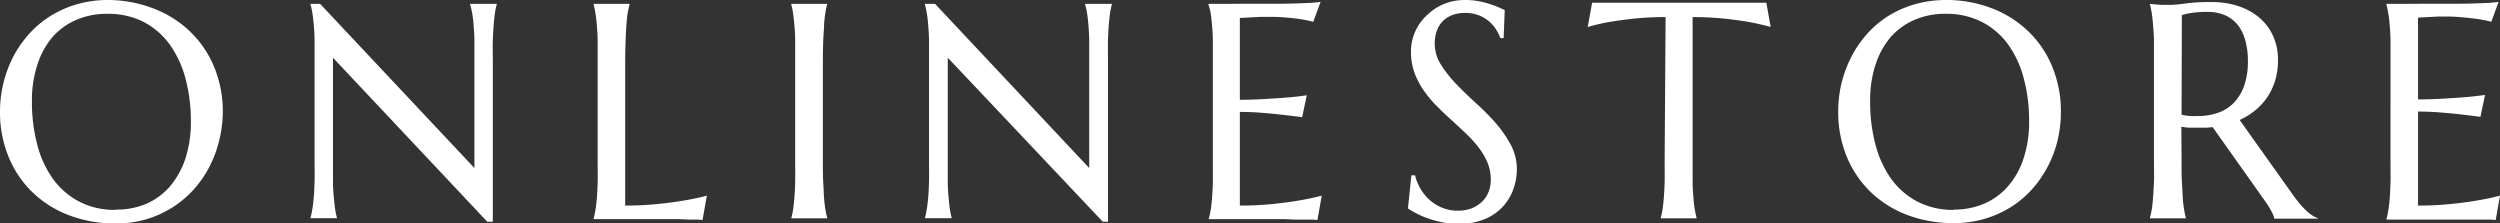 <svg xmlns="http://www.w3.org/2000/svg" viewBox="0 0 342.22 30.58"><rect x="0" y="0" width="342.22" height="30.58" fill="#333333" stroke="none"/><g data-name="レイヤー 2"><path d="M14.66 0A17.37 17.37 0 0121 1.16a14.74 14.74 0 015 3.14 14.27 14.27 0 013.31 4.85 16 16 0 011.19 6.25 16.53 16.53 0 01-.5 3.84 15.67 15.67 0 01-1.32 3.56 14.7 14.7 0 01-2.14 3.11 14 14 0 01-2.9 2.46A14.34 14.34 0 0120.08 30a14.9 14.9 0 01-4.25.59 17.74 17.74 0 01-6.32-1.1 14.72 14.72 0 01-5-3.11 14.12 14.12 0 01-3.3-4.83A16 16 0 010 15.28a16.52 16.52 0 01.45-3.84 16.27 16.27 0 011.32-3.59 15.15 15.15 0 012.14-3.12A13.45 13.45 0 016.8 2.26 14.14 14.14 0 0110.41.62 15.32 15.32 0 0114.66 0zm1.17 28.69a10.31 10.31 0 004.17-.78 9.18 9.18 0 003.25-2.38 11.37 11.37 0 002.12-3.8 16.08 16.08 0 00.76-5.1 22.64 22.64 0 00-.73-5.85 14.41 14.41 0 00-2.16-4.68A10.35 10.35 0 0019.66 3a10.74 10.74 0 00-5-1.11 10.46 10.46 0 00-4.16.81A9.11 9.11 0 007.25 5a10.84 10.84 0 00-2.12 3.82 15.63 15.63 0 00-.76 5.08 22.78 22.78 0 00.72 5.86 14 14 0 002.15 4.71 10.36 10.36 0 003.59 3.12 10.51 10.51 0 005 1.14zM43.82.53L64.94 23V5.57c0-.83-.07-1.62-.12-2.26s-.12-1.16-.2-1.59a9.86 9.86 0 00-.27-1.1V.53H68v.09a7.91 7.91 0 00-.23 1.06c-.07.43-.13 1-.18 1.59s-.1 1.39-.13 2.26 0 1.88 0 3v21.82h-.76L45.58 7.9v17c0 .82.07 1.61.13 2.24s.11 1.16.18 1.58a8.09 8.09 0 00.23 1.07v.08H42.5v-.08a7.94 7.94 0 00.24-1.07c.08-.42.14-.95.2-1.58s.09-1.37.12-2.24 0-1.89 0-3V5.57c0-.83-.06-1.66-.12-2.3s-.12-1.16-.2-1.59A7.75 7.75 0 0042.5.62V.53zm41.76 27.61a43.65 43.65 0 004.42-.21c1.35-.14 2.53-.29 3.54-.47a32.23 32.23 0 003.22-.68l-.59 3.33-.74-.05h-1.1L93.1 30H81.26v-.08a10.11 10.11 0 00.23-1.07c.08-.42.14-.95.2-1.58s.09-1.37.12-2.24 0-1.89 0-3V5.57c0-.83-.07-1.62-.12-2.26s-.12-1.16-.2-1.59a9.86 9.86 0 00-.23-1.1V.53h4.92v.09c-.08.28-.16.64-.24 1.06s-.13 1-.18 1.59-.09 1.39-.12 2.26-.06 1.88-.06 3zm22.74 1.72a10.11 10.11 0 00.23-1.07c.06-.42.13-.95.18-1.58s.1-1.37.12-2.24 0-1.89 0-3V5.57c0-.83-.06-1.62-.12-2.26s-.12-1.16-.18-1.59a9.86 9.86 0 00-.23-1.06V.53h4.9v.09a9.86 9.86 0 00-.22 1.06 15.49 15.49 0 00-.19 1.59c0 .64-.09 1.39-.12 2.26s-.05 1.88-.05 3v13.39c0 1.16 0 2.18.05 3s.07 1.61.12 2.24a15.26 15.26 0 00.19 1.58 10.11 10.11 0 00.23 1.07v.08h-4.9zM128 .53L149.1 23V5.57c0-.83-.07-1.62-.12-2.26s-.12-1.16-.19-1.59-.16-.78-.24-1.06V.53h3.65v.09a9.86 9.86 0 00-.23 1.06c-.06.43-.13 1-.18 1.59s-.1 1.39-.12 2.26 0 1.88 0 3v21.82h-.71L129.74 7.9v17c0 .82.06 1.61.12 2.24s.11 1.16.18 1.58a10.11 10.11 0 00.23 1.07v.08h-3.65v-.08a10.11 10.11 0 00.23-1.07c.08-.42.14-.95.2-1.58s.09-1.37.12-2.24 0-1.89 0-3V5.57c0-.83-.07-1.62-.12-2.26s-.12-1.16-.2-1.59a9.86 9.86 0 00-.23-1.06V.53zm42.52-.02h4.64c1.41 0 2.61-.05 3.61-.09a18.38 18.38 0 002-.16l-1 2.72c-.46-.12-1-.23-1.58-.33s-1.16-.16-1.9-.23a24.61 24.61 0 00-2.57-.11h-1.18l-1.33.07-1.49.08v11.2c1.41 0 2.68-.06 3.81-.13s2.1-.13 2.89-.2 1.75-.18 2.46-.29l-.63 3c-.95-.13-1.91-.24-2.89-.35s-1.77-.18-2.77-.26-2-.11-2.87-.11v12.82a43.59 43.59 0 004.45-.21c1.35-.14 2.53-.29 3.55-.47a32.61 32.61 0 003.21-.68l-.59 3.33-.74-.05h-2.37L176 30h-10.53v-.08c.08-.29.16-.64.24-1.07s.14-.95.19-1.58.1-1.37.12-2.24 0-1.89 0-3V5.57c0-.83-.06-1.62-.12-2.26s-.12-1.16-.19-1.59-.21-.82-.29-1.1V.53c1.71 0 3.41 0 5.1-.02zm35.31 4.7h-.45a5.73 5.73 0 00-.52-1.07 4.83 4.83 0 00-.94-1.14 4.87 4.87 0 00-3.38-1.23 4.92 4.92 0 00-1.78.31 3.6 3.6 0 00-1.3.86 3.53 3.53 0 00-.79 1.32A4.93 4.93 0 00196.4 6a5.34 5.34 0 00.83 2.82 16.29 16.29 0 002.08 2.65c.84.88 1.74 1.75 2.71 2.63a33.21 33.21 0 012.71 2.73 16 16 0 012.08 3 7 7 0 01.83 3.33 8.17 8.17 0 01-.46 2.68 6.89 6.89 0 01-3.91 4.14 9 9 0 01-3.61.67 10.58 10.58 0 01-2.22-.22 13.75 13.75 0 01-1.95-.53 11.47 11.47 0 01-1.6-.69 10 10 0 01-1.16-.68l.47-4.53h.51a6.52 6.52 0 00.74 1.84 6.44 6.44 0 001.26 1.54 5.91 5.91 0 001.72 1.06 5.36 5.36 0 002.11.4 5.3 5.3 0 001.88-.31 4.39 4.39 0 001.42-.89 3.67 3.67 0 00.91-1.34 4.51 4.51 0 00.32-1.7 6.07 6.07 0 00-.47-2.39 9.61 9.61 0 00-1.24-2.08 17.28 17.28 0 00-1.75-1.91c-.65-.62-1.31-1.23-2-1.86s-1.36-1.26-2-1.91a15.93 15.93 0 01-1.75-2.11 11.06 11.06 0 01-1.24-2.39 8.28 8.28 0 01-.47-2.83 6.62 6.62 0 01.63-2.92 6.81 6.81 0 011.66-2.22 7.38 7.38 0 012.35-1.49A7.64 7.64 0 01200.5 0a10.09 10.09 0 011.89.16 13 13 0 011.55.39q.67.22 1.2.45c.34.16.62.28.84.37zM228 2.34a41 41 0 00-4.36.21c-1.3.15-2.42.3-3.37.46s-2.07.44-2.93.68l.6-3.32h23.85l.59 3.32c-.87-.24-1.86-.47-2.95-.68-.94-.16-2.07-.31-3.36-.46a41.16 41.16 0 00-4.37-.21v22.58c0 .82.07 1.61.12 2.24a15.26 15.26 0 00.19 1.58 10.11 10.11 0 00.23 1.07v.08h-4.9v-.08a10.11 10.11 0 00.23-1.07c.06-.42.13-.95.18-1.58s.1-1.37.12-2.24 0-1.89 0-3zM266.3 0a17.31 17.31 0 016.32 1.12 14.79 14.79 0 015 3.14 14.11 14.11 0 013.3 4.85 16 16 0 011.19 6.25 16.52 16.52 0 01-.45 3.84 15.24 15.24 0 01-1.33 3.56 14.7 14.7 0 01-2.14 3.11 13.7 13.7 0 01-2.9 2.46 14.34 14.34 0 01-3.6 1.62 14.83 14.83 0 01-4.24.59 17.76 17.76 0 01-6.33-1.1 14.72 14.72 0 01-5-3.11 14.4 14.4 0 01-3.3-4.83 16 16 0 01-1.19-6.26 16.52 16.52 0 01.45-3.84 16.82 16.82 0 011.33-3.59 15.1 15.1 0 012.13-3.12 13.45 13.45 0 012.89-2.47A14.3 14.3 0 01262 .62a15.34 15.34 0 014.3-.62zm1.17 28.69a10.3 10.3 0 004.16-.82 9.1 9.1 0 003.25-2.38 11 11 0 002.12-3.8 15.8 15.8 0 00.76-5.1 22.21 22.21 0 00-.73-5.85 14 14 0 00-2.16-4.68A10.26 10.26 0 00271.29 3a10.7 10.7 0 00-5-1.11 10.48 10.48 0 00-4.17.81 9.2 9.2 0 00-3.24 2.3 11 11 0 00-2.12 3.78 15.63 15.63 0 00-.76 5.12 22.78 22.78 0 00.72 5.86 14.35 14.35 0 002.15 4.71 10.45 10.45 0 003.59 3.12 10.58 10.58 0 005.01 1.14zm31.16-6.77c0 1.16 0 2.18.05 3s.08 1.61.12 2.24a15.26 15.26 0 00.19 1.58 10.11 10.11 0 00.23 1.07v.08h-4.92v-.08c.08-.29.16-.64.24-1.07s.13-.95.18-1.58.09-1.37.13-2.23 0-1.88 0-3.06V5.57c0-.83-.08-1.62-.13-2.25s-.11-1.16-.18-1.59-.16-.83-.24-1.11V.53l.86.09.88.05h1a16.33 16.33 0 002.16-.2 25.52 25.52 0 013.48-.19 11.77 11.77 0 013.64.53 8.7 8.7 0 012.9 1.56 7.11 7.11 0 011.92 2.51 7.93 7.93 0 01.69 3.37 9.55 9.55 0 01-.38 2.74 8.6 8.6 0 01-1.07 2.29 8.35 8.35 0 01-1.65 1.81 9.57 9.57 0 01-2.15 1.33l7.19 10.11c.36.5.69.94 1 1.31a10.57 10.57 0 00.88.95 5.6 5.6 0 00.81.66 4 4 0 00.8.4v.08h-5.93a3.46 3.46 0 00-.4-1 9.32 9.32 0 00-.79-1.29l-7.25-10.23-.95.07h-2.16c-.39 0-.78-.07-1.18-.14zm0-6.21a8.56 8.56 0 001.13.17 10.54 10.54 0 001.11 0 8.06 8.06 0 002.8-.46 5.46 5.46 0 002.17-1.4 6.56 6.56 0 001.38-2.35 9.91 9.91 0 00.49-3.29 10.45 10.45 0 00-.34-2.79 6.09 6.09 0 00-1-2.12 4.83 4.83 0 00-1.73-1.36 5.81 5.81 0 00-2.44-.48 13.42 13.42 0 00-2.26.15 6.82 6.82 0 00-1.27.3zM331.77.51h4.65c1.41 0 2.61-.05 3.61-.09a18.61 18.61 0 002-.16l-1 2.72c-.45-.12-1-.23-1.58-.33s-1.15-.16-1.89-.23a24.81 24.81 0 00-2.56-.16h-1.18l-1.32.07-1.5.08v11.2c1.41 0 2.68-.06 3.82-.13s2.1-.13 2.89-.2 1.75-.18 2.46-.29l-.63 3c-1-.13-1.91-.24-2.9-.35-.84-.1-1.77-.18-2.76-.26s-2-.11-2.88-.11v12.87a43.3 43.3 0 004.45-.21c1.36-.14 2.54-.29 3.55-.47a32.23 32.23 0 003.22-.68l-.59 3.33-.74-.05h-14.21v-.08a10.11 10.11 0 00.23-1.07c.08-.42.14-.95.2-1.58s.09-1.37.12-2.24 0-1.89 0-3V5.57c0-.83-.07-1.62-.12-2.26s-.12-1.16-.2-1.59a9.86 9.86 0 00-.23-1.06V.53c1.71 0 3.4 0 5.09-.02z" fill="#fff" data-name="レイヤー 1"/></g></svg>